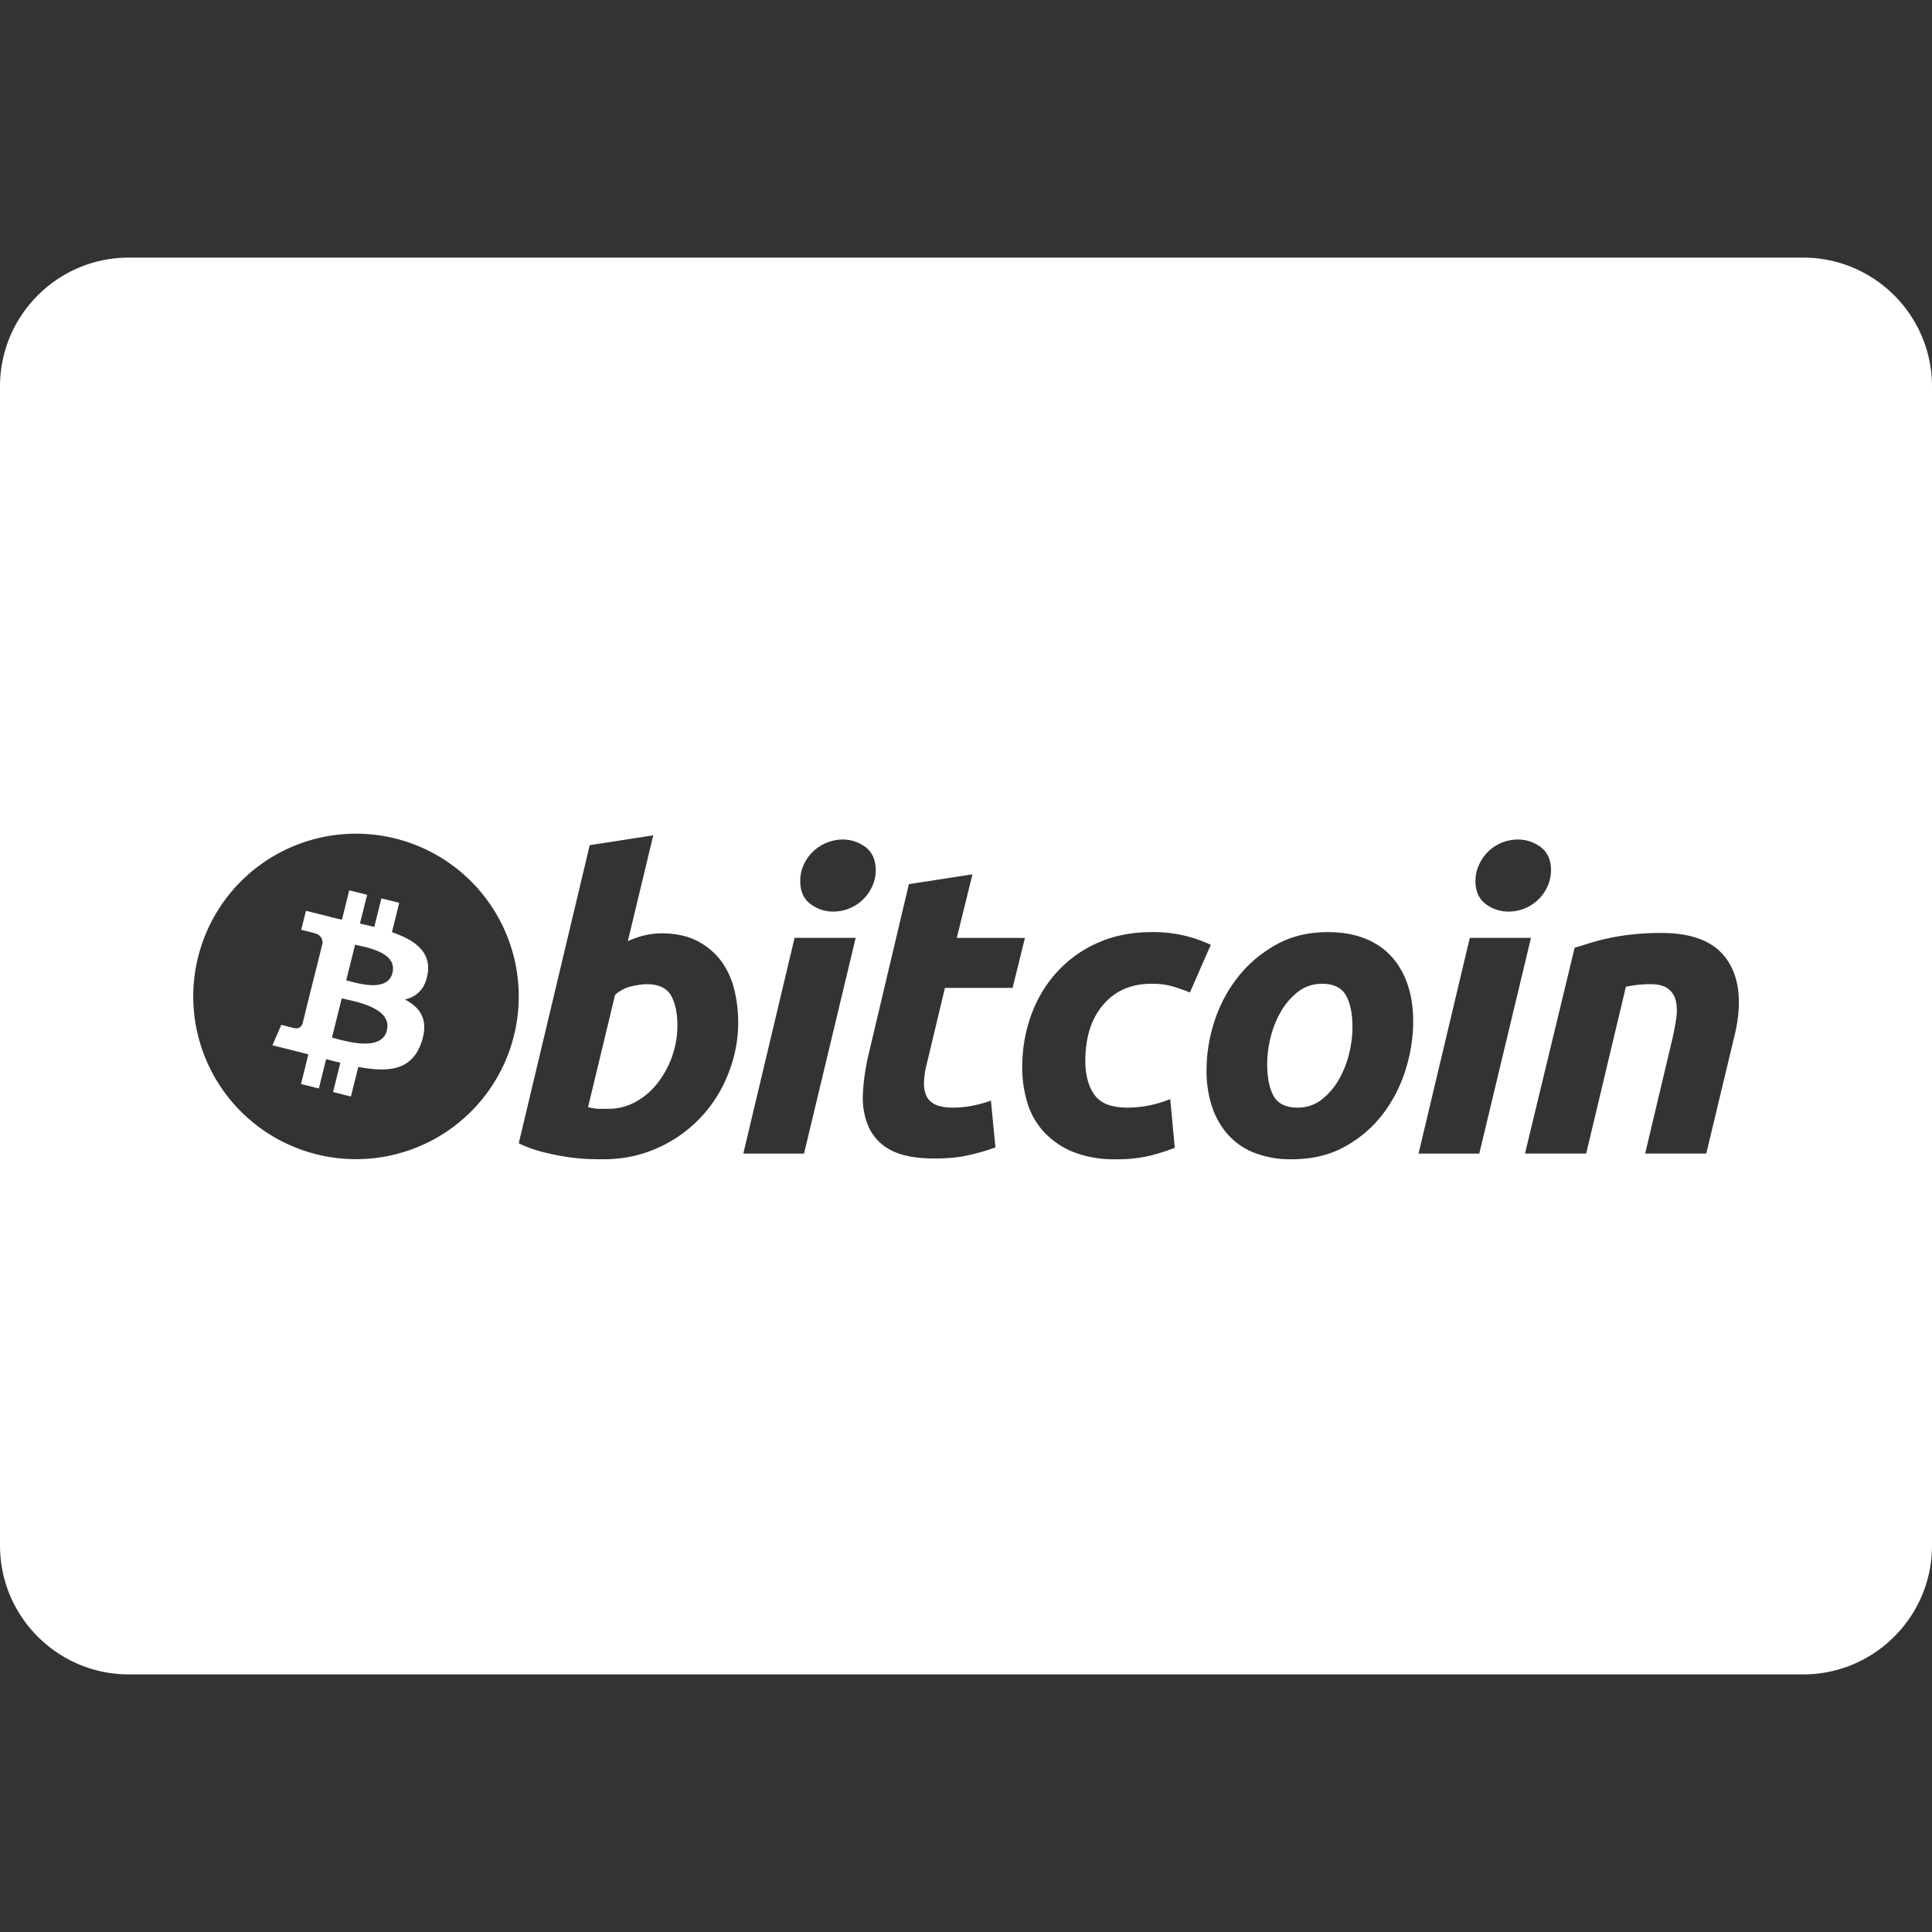 <svg xmlns="http://www.w3.org/2000/svg" viewBox="0 0 30 30"><rect x="0" y="0" width="30" height="30" fill="#333333" stroke="none"/><g fill="white"><path d="M10.041 15.282c-.06 0-.137.012-.232.032a.58.58 0 00-.258.134l-.42 1.745.066.012a.5.5 0 00.137.013h.115a.865.865 0 00.42-.108c.132-.072.246-.169.34-.29a1.462 1.462 0 00.31-.888c0-.204-.034-.363-.102-.478-.068-.114-.194-.172-.376-.172zM6.642 15.112c.05-.336-.206-.517-.556-.637l.113-.456-.277-.069-.11.444a10.871 10.871 0 00-.223-.053l.112-.446-.278-.07-.113.456a9.155 9.155 0 01-.177-.041v-.002l-.382-.095-.074.296s.206.047.201.05c.112.028.133.102.13.161l-.13.52a.235.235 0 01.029.008l-.03-.007-.18.727c-.015.034-.05.085-.128.066.003.004-.201-.05-.201-.05l-.138.317.36.09.198.051-.114.46.277.07.113-.456c.076.02.15.04.221.057l-.113.454.277.07.115-.46c.473.089.829.053.978-.375.12-.344-.006-.543-.255-.672.182-.042.318-.161.355-.408zm-.634.889c-.086.344-.666.158-.854.111l.153-.61c.188.047.79.14.7.499zm-.632-.779l.138-.553c.157.039.661.112.58.438-.078.314-.561.155-.718.115zM20.53 15.276c-.14 0-.264.041-.37.121a1.04 1.04 0 00-.267.306 1.509 1.509 0 00-.163.404 1.74 1.74 0 00-.053.417c0 .213.034.378.101.497.068.119.191.178.37.178.14 0 .263-.04.369-.12.105-.081.195-.183.267-.306.072-.123.127-.258.163-.405.036-.146.054-.285.054-.417 0-.212-.034-.378-.102-.496-.068-.119-.192-.179-.37-.179z"/><path d="M28 4H2C.897 4 0 4.897 0 6v18c0 1.103.897 2 2 2h26c1.103 0 2-.897 2-2V6c0-1.103-.897-2-2-2zm-5.034 9.427a.663.663 0 0 1 .601-.391c.132 0 .25.039.357.117.106.08.16.2.16.36 0 .09-.02.173-.055.252a.661.661 0 0 1-.602.39.583.583 0 0 1-.356-.117c-.106-.078-.16-.198-.16-.36 0-.089.019-.172.055-.25zm-10.486 0a.672.672 0 0 1 .602-.391c.132 0 .25.039.357.117.105.08.159.2.159.36 0 .09-.018.173-.055.252a.664.664 0 0 1-.6.39.584.584 0 0 1-.357-.117c-.107-.078-.16-.198-.16-.36 0-.089.018-.172.054-.25zM7.98 16.084a2.527 2.527 0 1 1-4.904-1.223 2.527 2.527 0 0 1 4.904 1.223zm3.32.609a2.081 2.081 0 0 1-1.105 1.14c-.255.112-.53.168-.828.168-.038 0-.105 0-.2-.003a2.946 2.946 0 0 1-.328-.028 3.856 3.856 0 0 1-.392-.077 1.966 1.966 0 0 1-.392-.14l1.102-4.629.987-.153-.395 1.643c.085-.038.17-.068.255-.089.085-.021.176-.032.273-.032.204 0 .38.036.529.108.148.073.271.17.37.293.097.124.17.268.216.433a2.144 2.144 0 0 1-.092 1.366zm1.185 1.22h-.943l.796-3.35h.949l-.802 3.35zm1.895-.908c.026.062.071.11.137.143.066.034.16.051.283.051.102 0 .201-.01.297-.029a2.1 2.1 0 0 0 .29-.079l.07.726a3.384 3.384 0 0 1-.414.12c-.15.035-.325.052-.53.052-.292 0-.519-.044-.68-.13a.757.757 0 0 1-.344-.358 1.134 1.134 0 0 1-.09-.518c.01-.196.039-.401.09-.618l.624-2.636.987-.152-.243.987h1.058l-.191.776h-1.051l-.28 1.172c-.026.097-.04.188-.044.273a.5.5 0 0 0 .031.22zm2.614-.006c.093.134.265.2.515.2a1.754 1.754 0 0 0 .662-.133l.071.757c-.12.047-.25.088-.395.125a2.195 2.195 0 0 1-.516.053 1.74 1.74 0 0 1-.668-.114 1.273 1.273 0 0 1-.452-.309 1.164 1.164 0 0 1-.258-.455 1.87 1.87 0 0 1-.08-.548c0-.288.047-.56.14-.815.093-.255.227-.477.402-.669a1.88 1.88 0 0 1 .633-.452c.248-.11.525-.165.83-.165a2.077 2.077 0 0 1 .923.197l-.324.74a3.049 3.049 0 0 0-.264-.093 1.149 1.149 0 0 0-.334-.042c-.315 0-.563.109-.748.325-.185.216-.278.507-.278.872 0 .217.047.392.14.526zm4.829-.379c-.08.254-.2.484-.357.688-.157.203-.353.37-.589.5-.235.129-.508.193-.818.193a1.54 1.54 0 0 1-.586-.102 1.082 1.082 0 0 1-.41-.286 1.237 1.237 0 0 1-.245-.436 1.76 1.76 0 0 1-.083-.557c0-.255.041-.51.124-.764.083-.255.205-.484.367-.688.16-.203.358-.37.591-.5.233-.13.501-.194.802-.194.221 0 .415.034.583.102.168.068.305.164.414.287.108.123.19.268.245.436.055.167.083.353.083.557 0 .254-.04.51-.121.764zm.204 1.293l.796-3.35h.95l-.803 3.35h-.943zm4.901-1.809l-.433 1.808h-.949l.42-1.77c.026-.11.046-.217.061-.322a.763.763 0 0 0-.003-.273.328.328 0 0 0-.118-.191c-.062-.05-.156-.074-.283-.074-.123 0-.248.014-.376.04l-.617 2.59h-.95l.771-3.196c.072-.02.152-.046.239-.073a3.516 3.516 0 0 1 .656-.133 4.07 4.07 0 0 1 .455-.023c.497 0 .84.144 1.028.433.19.289.222.684.1 1.184z"/></g></svg>